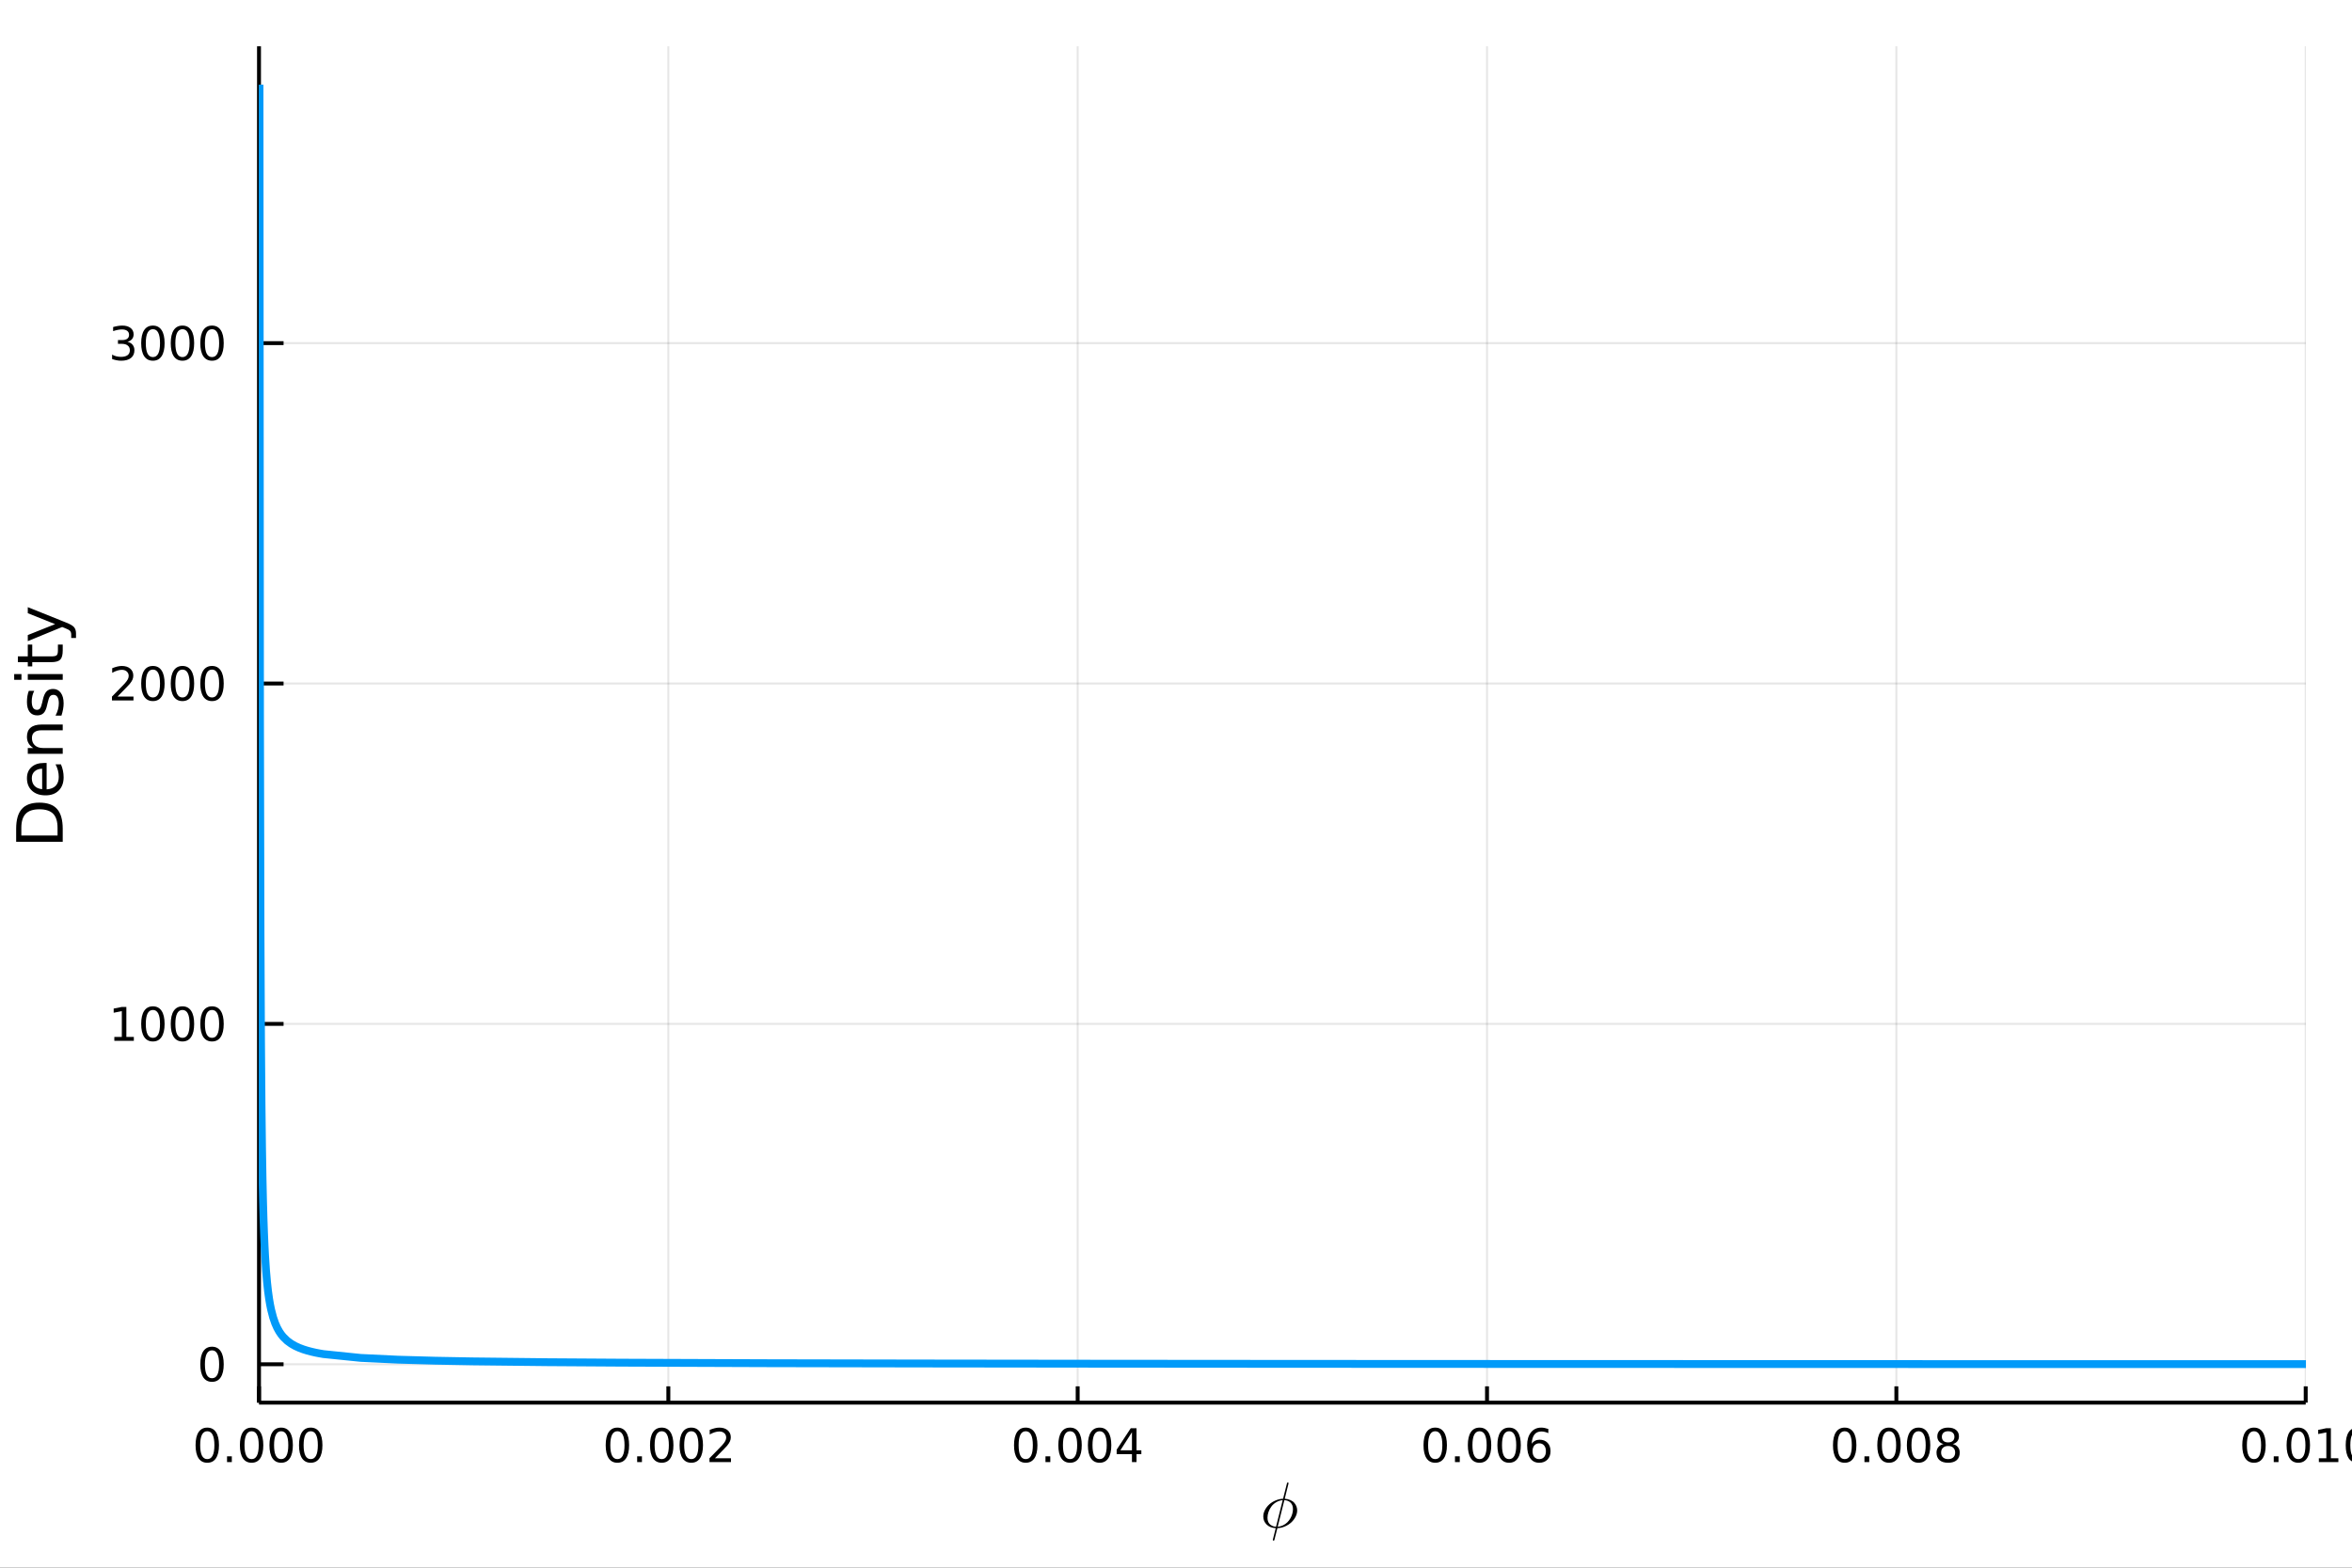 <?xml version="1.0" encoding="utf-8"?>
<svg xmlns="http://www.w3.org/2000/svg" xmlns:xlink="http://www.w3.org/1999/xlink" width="600" height="400" viewBox="0 0 2400 1600">
<rect x="0" y="0" width="2400" height="1600" fill="#333333" stroke="none"/>
<defs>
  <clipPath id="clip930">
    <rect x="0" y="0" width="2400" height="1600"/>
  </clipPath>
</defs>
<path clip-path="url(#clip930)" d="
M0 1600 L2400 1600 L2400 0 L0 0  Z
  " fill="#ffffff" fill-rule="evenodd" fill-opacity="1"/>
<defs>
  <clipPath id="clip931">
    <rect x="480" y="0" width="1681" height="1600"/>
  </clipPath>
</defs>
<defs>
  <clipPath id="clip932">
    <rect x="217" y="47" width="2136" height="1405"/>
  </clipPath>
</defs>
<path clip-path="url(#clip930)" d="
M264.287 1431.55 L2352.76 1431.55 L2352.76 47.244 L264.287 47.244  Z
  " fill="#ffffff" fill-rule="evenodd" fill-opacity="1"/>
<defs>
  <clipPath id="clip933">
    <rect x="264" y="47" width="2089" height="1385"/>
  </clipPath>
</defs>
<polyline clip-path="url(#clip933)" style="stroke:#000000; stroke-linecap:butt; stroke-linejoin:round; stroke-width:2; stroke-opacity:0.1; fill:none" points="
  264.287,1431.55 264.287,47.244 
  "/>
<polyline clip-path="url(#clip933)" style="stroke:#000000; stroke-linecap:butt; stroke-linejoin:round; stroke-width:2; stroke-opacity:0.1; fill:none" points="
  681.981,1431.55 681.981,47.244 
  "/>
<polyline clip-path="url(#clip933)" style="stroke:#000000; stroke-linecap:butt; stroke-linejoin:round; stroke-width:2; stroke-opacity:0.1; fill:none" points="
  1099.67,1431.55 1099.67,47.244 
  "/>
<polyline clip-path="url(#clip933)" style="stroke:#000000; stroke-linecap:butt; stroke-linejoin:round; stroke-width:2; stroke-opacity:0.1; fill:none" points="
  1517.37,1431.55 1517.37,47.244 
  "/>
<polyline clip-path="url(#clip933)" style="stroke:#000000; stroke-linecap:butt; stroke-linejoin:round; stroke-width:2; stroke-opacity:0.1; fill:none" points="
  1935.06,1431.55 1935.06,47.244 
  "/>
<polyline clip-path="url(#clip933)" style="stroke:#000000; stroke-linecap:butt; stroke-linejoin:round; stroke-width:2; stroke-opacity:0.1; fill:none" points="
  2352.76,1431.55 2352.76,47.244 
  "/>
<polyline clip-path="url(#clip930)" style="stroke:#000000; stroke-linecap:butt; stroke-linejoin:round; stroke-width:4; stroke-opacity:1; fill:none" points="
  264.287,1431.55 2352.76,1431.55 
  "/>
<polyline clip-path="url(#clip930)" style="stroke:#000000; stroke-linecap:butt; stroke-linejoin:round; stroke-width:4; stroke-opacity:1; fill:none" points="
  264.287,1431.55 264.287,1414.94 
  "/>
<polyline clip-path="url(#clip930)" style="stroke:#000000; stroke-linecap:butt; stroke-linejoin:round; stroke-width:4; stroke-opacity:1; fill:none" points="
  681.981,1431.55 681.981,1414.94 
  "/>
<polyline clip-path="url(#clip930)" style="stroke:#000000; stroke-linecap:butt; stroke-linejoin:round; stroke-width:4; stroke-opacity:1; fill:none" points="
  1099.67,1431.55 1099.67,1414.94 
  "/>
<polyline clip-path="url(#clip930)" style="stroke:#000000; stroke-linecap:butt; stroke-linejoin:round; stroke-width:4; stroke-opacity:1; fill:none" points="
  1517.37,1431.55 1517.37,1414.94 
  "/>
<polyline clip-path="url(#clip930)" style="stroke:#000000; stroke-linecap:butt; stroke-linejoin:round; stroke-width:4; stroke-opacity:1; fill:none" points="
  1935.06,1431.55 1935.06,1414.94 
  "/>
<polyline clip-path="url(#clip930)" style="stroke:#000000; stroke-linecap:butt; stroke-linejoin:round; stroke-width:4; stroke-opacity:1; fill:none" points="
  2352.76,1431.55 2352.76,1414.94 
  "/>
<path clip-path="url(#clip930)" d="M211.51 1460.74 Q207.899 1460.74 206.07 1464.31 Q204.264 1467.85 204.264 1474.98 Q204.264 1482.09 206.07 1485.65 Q207.899 1489.19 211.51 1489.19 Q215.144 1489.19 216.95 1485.65 Q218.778 1482.09 218.778 1474.98 Q218.778 1467.85 216.95 1464.31 Q215.144 1460.74 211.51 1460.74 M211.51 1457.04 Q217.32 1457.04 220.376 1461.65 Q223.454 1466.23 223.454 1474.98 Q223.454 1483.71 220.376 1488.31 Q217.32 1492.9 211.51 1492.9 Q205.7 1492.9 202.621 1488.31 Q199.565 1483.71 199.565 1474.98 Q199.565 1466.23 202.621 1461.65 Q205.7 1457.04 211.51 1457.04 Z" fill="#000000" fill-rule="evenodd" fill-opacity="1" /><path clip-path="url(#clip930)" d="M231.672 1486.35 L236.556 1486.35 L236.556 1492.23 L231.672 1492.23 L231.672 1486.35 Z" fill="#000000" fill-rule="evenodd" fill-opacity="1" /><path clip-path="url(#clip930)" d="M256.741 1460.74 Q253.13 1460.74 251.301 1464.31 Q249.496 1467.85 249.496 1474.98 Q249.496 1482.09 251.301 1485.65 Q253.13 1489.19 256.741 1489.19 Q260.375 1489.19 262.181 1485.65 Q264.01 1482.09 264.01 1474.98 Q264.01 1467.85 262.181 1464.31 Q260.375 1460.74 256.741 1460.74 M256.741 1457.04 Q262.551 1457.04 265.607 1461.65 Q268.685 1466.23 268.685 1474.98 Q268.685 1483.71 265.607 1488.31 Q262.551 1492.9 256.741 1492.9 Q250.931 1492.9 247.852 1488.31 Q244.797 1483.71 244.797 1474.98 Q244.797 1466.23 247.852 1461.65 Q250.931 1457.04 256.741 1457.04 Z" fill="#000000" fill-rule="evenodd" fill-opacity="1" /><path clip-path="url(#clip930)" d="M286.903 1460.74 Q283.292 1460.74 281.463 1464.31 Q279.658 1467.85 279.658 1474.98 Q279.658 1482.09 281.463 1485.65 Q283.292 1489.19 286.903 1489.19 Q290.537 1489.19 292.343 1485.65 Q294.171 1482.09 294.171 1474.98 Q294.171 1467.85 292.343 1464.31 Q290.537 1460.74 286.903 1460.74 M286.903 1457.04 Q292.713 1457.04 295.769 1461.65 Q298.847 1466.23 298.847 1474.98 Q298.847 1483.71 295.769 1488.31 Q292.713 1492.9 286.903 1492.9 Q281.093 1492.9 278.014 1488.31 Q274.959 1483.71 274.959 1474.98 Q274.959 1466.23 278.014 1461.65 Q281.093 1457.04 286.903 1457.04 Z" fill="#000000" fill-rule="evenodd" fill-opacity="1" /><path clip-path="url(#clip930)" d="M317.065 1460.74 Q313.454 1460.74 311.625 1464.31 Q309.819 1467.85 309.819 1474.98 Q309.819 1482.09 311.625 1485.65 Q313.454 1489.19 317.065 1489.19 Q320.699 1489.19 322.505 1485.65 Q324.333 1482.09 324.333 1474.98 Q324.333 1467.85 322.505 1464.31 Q320.699 1460.74 317.065 1460.74 M317.065 1457.04 Q322.875 1457.04 325.931 1461.65 Q329.009 1466.23 329.009 1474.98 Q329.009 1483.71 325.931 1488.31 Q322.875 1492.9 317.065 1492.9 Q311.255 1492.9 308.176 1488.31 Q305.12 1483.71 305.12 1474.98 Q305.12 1466.23 308.176 1461.65 Q311.255 1457.04 317.065 1457.04 Z" fill="#000000" fill-rule="evenodd" fill-opacity="1" /><path clip-path="url(#clip930)" d="M630.002 1460.74 Q626.391 1460.74 624.562 1464.31 Q622.757 1467.85 622.757 1474.98 Q622.757 1482.09 624.562 1485.65 Q626.391 1489.19 630.002 1489.19 Q633.636 1489.19 635.442 1485.65 Q637.271 1482.09 637.271 1474.98 Q637.271 1467.85 635.442 1464.31 Q633.636 1460.74 630.002 1460.74 M630.002 1457.04 Q635.812 1457.04 638.868 1461.65 Q641.947 1466.23 641.947 1474.98 Q641.947 1483.71 638.868 1488.31 Q635.812 1492.9 630.002 1492.9 Q624.192 1492.9 621.113 1488.31 Q618.058 1483.71 618.058 1474.98 Q618.058 1466.23 621.113 1461.65 Q624.192 1457.04 630.002 1457.04 Z" fill="#000000" fill-rule="evenodd" fill-opacity="1" /><path clip-path="url(#clip930)" d="M650.164 1486.35 L655.048 1486.35 L655.048 1492.23 L650.164 1492.23 L650.164 1486.35 Z" fill="#000000" fill-rule="evenodd" fill-opacity="1" /><path clip-path="url(#clip930)" d="M675.233 1460.74 Q671.622 1460.74 669.794 1464.31 Q667.988 1467.85 667.988 1474.98 Q667.988 1482.09 669.794 1485.65 Q671.622 1489.19 675.233 1489.19 Q678.868 1489.19 680.673 1485.65 Q682.502 1482.09 682.502 1474.98 Q682.502 1467.85 680.673 1464.31 Q678.868 1460.74 675.233 1460.74 M675.233 1457.04 Q681.044 1457.04 684.099 1461.65 Q687.178 1466.23 687.178 1474.98 Q687.178 1483.71 684.099 1488.31 Q681.044 1492.9 675.233 1492.9 Q669.423 1492.9 666.345 1488.31 Q663.289 1483.71 663.289 1474.98 Q663.289 1466.23 666.345 1461.65 Q669.423 1457.04 675.233 1457.04 Z" fill="#000000" fill-rule="evenodd" fill-opacity="1" /><path clip-path="url(#clip930)" d="M705.395 1460.74 Q701.784 1460.74 699.955 1464.31 Q698.15 1467.85 698.15 1474.98 Q698.15 1482.09 699.955 1485.65 Q701.784 1489.19 705.395 1489.19 Q709.03 1489.19 710.835 1485.65 Q712.664 1482.09 712.664 1474.98 Q712.664 1467.85 710.835 1464.31 Q709.03 1460.74 705.395 1460.74 M705.395 1457.04 Q711.205 1457.04 714.261 1461.65 Q717.34 1466.23 717.34 1474.98 Q717.34 1483.71 714.261 1488.31 Q711.205 1492.9 705.395 1492.9 Q699.585 1492.9 696.506 1488.31 Q693.451 1483.71 693.451 1474.98 Q693.451 1466.23 696.506 1461.65 Q699.585 1457.04 705.395 1457.04 Z" fill="#000000" fill-rule="evenodd" fill-opacity="1" /><path clip-path="url(#clip930)" d="M729.585 1488.29 L745.904 1488.29 L745.904 1492.23 L723.96 1492.23 L723.96 1488.29 Q726.622 1485.54 731.205 1480.91 Q735.812 1476.25 736.992 1474.91 Q739.238 1472.39 740.117 1470.65 Q741.02 1468.89 741.02 1467.2 Q741.02 1464.45 739.076 1462.71 Q737.154 1460.98 734.053 1460.98 Q731.853 1460.98 729.4 1461.74 Q726.969 1462.5 724.191 1464.05 L724.191 1459.33 Q727.016 1458.2 729.469 1457.62 Q731.923 1457.04 733.96 1457.04 Q739.33 1457.04 742.525 1459.73 Q745.719 1462.41 745.719 1466.9 Q745.719 1469.03 744.909 1470.95 Q744.122 1472.85 742.015 1475.44 Q741.437 1476.11 738.335 1479.33 Q735.233 1482.53 729.585 1488.29 Z" fill="#000000" fill-rule="evenodd" fill-opacity="1" /><path clip-path="url(#clip930)" d="M1046.65 1460.74 Q1043.04 1460.74 1041.21 1464.31 Q1039.41 1467.85 1039.41 1474.98 Q1039.41 1482.09 1041.21 1485.65 Q1043.04 1489.19 1046.65 1489.19 Q1050.29 1489.19 1052.09 1485.65 Q1053.92 1482.09 1053.92 1474.98 Q1053.92 1467.85 1052.09 1464.31 Q1050.29 1460.74 1046.65 1460.74 M1046.65 1457.04 Q1052.46 1457.04 1055.52 1461.65 Q1058.6 1466.23 1058.6 1474.98 Q1058.6 1483.71 1055.52 1488.31 Q1052.46 1492.9 1046.65 1492.9 Q1040.84 1492.9 1037.77 1488.31 Q1034.71 1483.71 1034.71 1474.98 Q1034.71 1466.23 1037.77 1461.65 Q1040.84 1457.04 1046.65 1457.04 Z" fill="#000000" fill-rule="evenodd" fill-opacity="1" /><path clip-path="url(#clip930)" d="M1066.82 1486.35 L1071.7 1486.35 L1071.7 1492.23 L1066.82 1492.23 L1066.82 1486.35 Z" fill="#000000" fill-rule="evenodd" fill-opacity="1" /><path clip-path="url(#clip930)" d="M1091.89 1460.74 Q1088.27 1460.74 1086.45 1464.31 Q1084.64 1467.85 1084.64 1474.98 Q1084.64 1482.09 1086.45 1485.65 Q1088.27 1489.19 1091.89 1489.19 Q1095.52 1489.19 1097.33 1485.65 Q1099.15 1482.09 1099.15 1474.98 Q1099.15 1467.85 1097.33 1464.31 Q1095.52 1460.74 1091.89 1460.74 M1091.89 1457.04 Q1097.7 1457.04 1100.75 1461.65 Q1103.83 1466.23 1103.83 1474.98 Q1103.83 1483.71 1100.75 1488.31 Q1097.7 1492.9 1091.89 1492.9 Q1086.08 1492.9 1083 1488.31 Q1079.94 1483.71 1079.94 1474.98 Q1079.94 1466.23 1083 1461.65 Q1086.08 1457.04 1091.89 1457.04 Z" fill="#000000" fill-rule="evenodd" fill-opacity="1" /><path clip-path="url(#clip930)" d="M1122.05 1460.74 Q1118.44 1460.74 1116.61 1464.31 Q1114.8 1467.85 1114.8 1474.98 Q1114.8 1482.09 1116.61 1485.65 Q1118.44 1489.19 1122.05 1489.19 Q1125.68 1489.19 1127.49 1485.65 Q1129.32 1482.09 1129.32 1474.98 Q1129.32 1467.85 1127.49 1464.31 Q1125.68 1460.74 1122.05 1460.74 M1122.05 1457.04 Q1127.86 1457.04 1130.91 1461.65 Q1133.99 1466.23 1133.99 1474.98 Q1133.99 1483.71 1130.91 1488.31 Q1127.86 1492.9 1122.05 1492.9 Q1116.24 1492.9 1113.16 1488.31 Q1110.1 1483.71 1110.1 1474.98 Q1110.1 1466.23 1113.16 1461.65 Q1116.24 1457.04 1122.05 1457.04 Z" fill="#000000" fill-rule="evenodd" fill-opacity="1" /><path clip-path="url(#clip930)" d="M1155.06 1461.74 L1143.25 1480.19 L1155.06 1480.19 L1155.06 1461.74 M1153.83 1457.67 L1159.71 1457.67 L1159.71 1480.19 L1164.64 1480.19 L1164.64 1484.08 L1159.71 1484.08 L1159.71 1492.23 L1155.06 1492.23 L1155.06 1484.08 L1139.45 1484.08 L1139.45 1479.56 L1153.83 1457.67 Z" fill="#000000" fill-rule="evenodd" fill-opacity="1" /><path clip-path="url(#clip930)" d="M1464.51 1460.74 Q1460.9 1460.74 1459.07 1464.31 Q1457.26 1467.85 1457.26 1474.98 Q1457.26 1482.09 1459.07 1485.65 Q1460.9 1489.19 1464.51 1489.19 Q1468.14 1489.19 1469.95 1485.65 Q1471.78 1482.09 1471.78 1474.98 Q1471.78 1467.85 1469.95 1464.31 Q1468.14 1460.74 1464.51 1460.74 M1464.51 1457.04 Q1470.32 1457.04 1473.38 1461.65 Q1476.45 1466.23 1476.45 1474.98 Q1476.45 1483.71 1473.38 1488.31 Q1470.32 1492.9 1464.51 1492.9 Q1458.7 1492.9 1455.62 1488.31 Q1452.57 1483.71 1452.57 1474.98 Q1452.57 1466.23 1455.62 1461.65 Q1458.7 1457.04 1464.51 1457.04 Z" fill="#000000" fill-rule="evenodd" fill-opacity="1" /><path clip-path="url(#clip930)" d="M1484.67 1486.35 L1489.56 1486.35 L1489.56 1492.23 L1484.67 1492.23 L1484.67 1486.35 Z" fill="#000000" fill-rule="evenodd" fill-opacity="1" /><path clip-path="url(#clip930)" d="M1509.74 1460.74 Q1506.13 1460.74 1504.3 1464.31 Q1502.5 1467.85 1502.5 1474.98 Q1502.5 1482.09 1504.3 1485.65 Q1506.13 1489.19 1509.74 1489.19 Q1513.38 1489.19 1515.18 1485.65 Q1517.01 1482.09 1517.01 1474.98 Q1517.01 1467.85 1515.18 1464.31 Q1513.38 1460.74 1509.74 1460.74 M1509.74 1457.04 Q1515.55 1457.04 1518.61 1461.65 Q1521.69 1466.23 1521.69 1474.98 Q1521.69 1483.71 1518.61 1488.31 Q1515.55 1492.9 1509.74 1492.9 Q1503.93 1492.9 1500.85 1488.31 Q1497.8 1483.71 1497.8 1474.98 Q1497.8 1466.23 1500.85 1461.65 Q1503.93 1457.04 1509.74 1457.04 Z" fill="#000000" fill-rule="evenodd" fill-opacity="1" /><path clip-path="url(#clip930)" d="M1539.9 1460.74 Q1536.29 1460.74 1534.46 1464.31 Q1532.66 1467.85 1532.66 1474.98 Q1532.66 1482.09 1534.46 1485.65 Q1536.29 1489.19 1539.9 1489.19 Q1543.54 1489.19 1545.34 1485.65 Q1547.17 1482.09 1547.17 1474.98 Q1547.17 1467.85 1545.34 1464.31 Q1543.54 1460.74 1539.9 1460.74 M1539.9 1457.04 Q1545.71 1457.04 1548.77 1461.65 Q1551.85 1466.23 1551.85 1474.98 Q1551.85 1483.71 1548.77 1488.31 Q1545.71 1492.9 1539.9 1492.9 Q1534.09 1492.9 1531.01 1488.31 Q1527.96 1483.71 1527.96 1474.98 Q1527.96 1466.23 1531.01 1461.65 Q1534.09 1457.04 1539.9 1457.04 Z" fill="#000000" fill-rule="evenodd" fill-opacity="1" /><path clip-path="url(#clip930)" d="M1570.64 1473.08 Q1567.5 1473.08 1565.64 1475.24 Q1563.81 1477.39 1563.81 1481.14 Q1563.81 1484.86 1565.64 1487.04 Q1567.5 1489.19 1570.64 1489.19 Q1573.79 1489.19 1575.62 1487.04 Q1577.47 1484.86 1577.47 1481.14 Q1577.47 1477.39 1575.62 1475.24 Q1573.79 1473.08 1570.64 1473.08 M1579.93 1458.43 L1579.93 1462.69 Q1578.17 1461.86 1576.36 1461.42 Q1574.58 1460.98 1572.82 1460.98 Q1568.19 1460.98 1565.74 1464.1 Q1563.31 1467.23 1562.96 1473.55 Q1564.32 1471.53 1566.38 1470.47 Q1568.44 1469.38 1570.92 1469.38 Q1576.13 1469.38 1579.14 1472.55 Q1582.17 1475.7 1582.17 1481.14 Q1582.17 1486.46 1579.02 1489.68 Q1575.88 1492.9 1570.64 1492.9 Q1564.65 1492.9 1561.48 1488.31 Q1558.31 1483.71 1558.31 1474.98 Q1558.31 1466.79 1562.19 1461.93 Q1566.08 1457.04 1572.63 1457.04 Q1574.39 1457.04 1576.18 1457.39 Q1577.98 1457.74 1579.93 1458.43 Z" fill="#000000" fill-rule="evenodd" fill-opacity="1" /><path clip-path="url(#clip930)" d="M1882.33 1460.74 Q1878.72 1460.74 1876.89 1464.31 Q1875.09 1467.85 1875.09 1474.98 Q1875.09 1482.09 1876.89 1485.65 Q1878.72 1489.19 1882.33 1489.19 Q1885.97 1489.19 1887.77 1485.65 Q1889.6 1482.09 1889.6 1474.98 Q1889.6 1467.85 1887.77 1464.31 Q1885.97 1460.74 1882.33 1460.74 M1882.33 1457.04 Q1888.14 1457.04 1891.2 1461.65 Q1894.28 1466.23 1894.28 1474.98 Q1894.28 1483.71 1891.2 1488.31 Q1888.14 1492.9 1882.33 1492.9 Q1876.52 1492.9 1873.44 1488.31 Q1870.39 1483.71 1870.39 1474.98 Q1870.39 1466.23 1873.44 1461.65 Q1876.52 1457.04 1882.33 1457.04 Z" fill="#000000" fill-rule="evenodd" fill-opacity="1" /><path clip-path="url(#clip930)" d="M1902.49 1486.35 L1907.38 1486.35 L1907.38 1492.23 L1902.49 1492.23 L1902.49 1486.35 Z" fill="#000000" fill-rule="evenodd" fill-opacity="1" /><path clip-path="url(#clip930)" d="M1927.56 1460.74 Q1923.95 1460.74 1922.12 1464.31 Q1920.32 1467.85 1920.32 1474.98 Q1920.32 1482.09 1922.12 1485.65 Q1923.95 1489.19 1927.56 1489.19 Q1931.2 1489.19 1933 1485.65 Q1934.83 1482.09 1934.83 1474.98 Q1934.83 1467.85 1933 1464.31 Q1931.2 1460.74 1927.56 1460.74 M1927.56 1457.04 Q1933.37 1457.04 1936.43 1461.65 Q1939.51 1466.23 1939.51 1474.98 Q1939.51 1483.71 1936.43 1488.31 Q1933.37 1492.9 1927.56 1492.9 Q1921.75 1492.9 1918.67 1488.31 Q1915.62 1483.71 1915.62 1474.98 Q1915.62 1466.23 1918.67 1461.65 Q1921.75 1457.04 1927.56 1457.04 Z" fill="#000000" fill-rule="evenodd" fill-opacity="1" /><path clip-path="url(#clip930)" d="M1957.72 1460.74 Q1954.11 1460.74 1952.28 1464.31 Q1950.48 1467.85 1950.48 1474.98 Q1950.48 1482.09 1952.28 1485.65 Q1954.11 1489.19 1957.72 1489.19 Q1961.36 1489.19 1963.16 1485.65 Q1964.99 1482.09 1964.99 1474.98 Q1964.99 1467.85 1963.16 1464.31 Q1961.36 1460.74 1957.72 1460.74 M1957.72 1457.04 Q1963.53 1457.04 1966.59 1461.65 Q1969.67 1466.23 1969.67 1474.98 Q1969.67 1483.71 1966.59 1488.31 Q1963.53 1492.9 1957.72 1492.9 Q1951.91 1492.9 1948.84 1488.31 Q1945.78 1483.71 1945.78 1474.98 Q1945.78 1466.23 1948.84 1461.65 Q1951.91 1457.04 1957.72 1457.04 Z" fill="#000000" fill-rule="evenodd" fill-opacity="1" /><path clip-path="url(#clip930)" d="M1987.89 1475.81 Q1984.55 1475.81 1982.63 1477.6 Q1980.73 1479.38 1980.73 1482.5 Q1980.73 1485.63 1982.63 1487.41 Q1984.55 1489.19 1987.89 1489.19 Q1991.22 1489.19 1993.14 1487.41 Q1995.06 1485.61 1995.06 1482.5 Q1995.06 1479.38 1993.14 1477.6 Q1991.24 1475.81 1987.89 1475.81 M1983.21 1473.82 Q1980.2 1473.08 1978.51 1471.02 Q1976.84 1468.96 1976.84 1466 Q1976.84 1461.86 1979.78 1459.45 Q1982.75 1457.04 1987.89 1457.04 Q1993.05 1457.04 1995.99 1459.45 Q1998.93 1461.86 1998.93 1466 Q1998.93 1468.96 1997.24 1471.02 Q1995.57 1473.08 1992.59 1473.82 Q1995.96 1474.61 1997.84 1476.9 Q1999.74 1479.19 1999.74 1482.5 Q1999.74 1487.53 1996.66 1490.21 Q1993.6 1492.9 1987.89 1492.9 Q1982.17 1492.9 1979.09 1490.21 Q1976.03 1487.53 1976.03 1482.5 Q1976.03 1479.19 1977.93 1476.9 Q1979.83 1474.61 1983.21 1473.82 M1981.5 1466.44 Q1981.5 1469.12 1983.16 1470.63 Q1984.85 1472.13 1987.89 1472.13 Q1990.9 1472.13 1992.59 1470.63 Q1994.3 1469.12 1994.3 1466.44 Q1994.3 1463.75 1992.59 1462.25 Q1990.9 1460.74 1987.89 1460.74 Q1984.85 1460.74 1983.16 1462.25 Q1981.5 1463.75 1981.5 1466.44 Z" fill="#000000" fill-rule="evenodd" fill-opacity="1" /><path clip-path="url(#clip930)" d="M2299.98 1460.74 Q2296.37 1460.74 2294.54 1464.31 Q2292.73 1467.85 2292.73 1474.98 Q2292.73 1482.09 2294.54 1485.65 Q2296.37 1489.19 2299.98 1489.19 Q2303.61 1489.19 2305.42 1485.65 Q2307.25 1482.09 2307.25 1474.98 Q2307.25 1467.85 2305.42 1464.31 Q2303.61 1460.74 2299.98 1460.74 M2299.98 1457.04 Q2305.79 1457.04 2308.84 1461.65 Q2311.92 1466.23 2311.92 1474.98 Q2311.92 1483.71 2308.84 1488.31 Q2305.79 1492.9 2299.98 1492.9 Q2294.17 1492.9 2291.09 1488.31 Q2288.03 1483.71 2288.03 1474.98 Q2288.03 1466.23 2291.09 1461.65 Q2294.17 1457.04 2299.98 1457.04 Z" fill="#000000" fill-rule="evenodd" fill-opacity="1" /><path clip-path="url(#clip930)" d="M2320.14 1486.35 L2325.02 1486.35 L2325.02 1492.23 L2320.14 1492.23 L2320.14 1486.35 Z" fill="#000000" fill-rule="evenodd" fill-opacity="1" /><path clip-path="url(#clip930)" d="M2345.21 1460.74 Q2341.6 1460.74 2339.77 1464.31 Q2337.96 1467.85 2337.96 1474.98 Q2337.96 1482.09 2339.77 1485.65 Q2341.6 1489.19 2345.21 1489.19 Q2348.84 1489.19 2350.65 1485.65 Q2352.48 1482.09 2352.48 1474.98 Q2352.48 1467.85 2350.65 1464.31 Q2348.84 1460.74 2345.21 1460.74 M2345.21 1457.04 Q2351.02 1457.04 2354.08 1461.65 Q2357.15 1466.23 2357.15 1474.98 Q2357.15 1483.71 2354.08 1488.31 Q2351.02 1492.9 2345.21 1492.9 Q2339.4 1492.9 2336.32 1488.31 Q2333.27 1483.71 2333.27 1474.98 Q2333.27 1466.23 2336.32 1461.65 Q2339.4 1457.04 2345.21 1457.04 Z" fill="#000000" fill-rule="evenodd" fill-opacity="1" /><path clip-path="url(#clip930)" d="M2366.18 1488.29 L2373.82 1488.29 L2373.82 1461.93 L2365.51 1463.59 L2365.51 1459.33 L2373.77 1457.67 L2378.45 1457.67 L2378.45 1488.29 L2386.09 1488.29 L2386.09 1492.23 L2366.18 1492.23 L2366.18 1488.29 Z" fill="#000000" fill-rule="evenodd" fill-opacity="1" /><path clip-path="url(#clip930)" d="M2405.53 1460.74 Q2401.92 1460.74 2400.09 1464.31 Q2398.29 1467.85 2398.29 1474.98 Q2398.29 1482.09 2400.09 1485.65 Q2401.92 1489.19 2405.53 1489.19 Q2409.17 1489.19 2410.97 1485.65 Q2412.8 1482.09 2412.8 1474.98 Q2412.8 1467.85 2410.97 1464.31 Q2409.17 1460.74 2405.53 1460.74 M2405.53 1457.04 Q2411.34 1457.04 2414.4 1461.65 Q2417.48 1466.23 2417.48 1474.98 Q2417.48 1483.71 2414.4 1488.31 Q2411.34 1492.9 2405.53 1492.9 Q2399.72 1492.9 2396.64 1488.31 Q2393.59 1483.71 2393.59 1474.98 Q2393.59 1466.23 2396.64 1461.65 Q2399.72 1457.04 2405.53 1457.04 Z" fill="#000000" fill-rule="evenodd" fill-opacity="1" /><path clip-path="url(#clip930)" d="M1323.65 1541.56 Q1323.65 1544.81 1321.98 1548.06 Q1320.3 1551.31 1317.57 1553.83 Q1314.83 1556.31 1311.09 1557.92 Q1307.36 1559.53 1303.46 1559.66 L1300.95 1569.48 Q1300.46 1571.86 1300.21 1572.12 Q1299.95 1572.38 1299.56 1572.38 Q1298.76 1572.38 1298.76 1571.64 Q1298.76 1571.41 1300.21 1565.84 L1301.75 1559.66 Q1295.89 1559.33 1292.48 1555.95 Q1289.06 1552.57 1289.06 1547.71 Q1289.06 1544.42 1290.74 1541.17 Q1292.45 1537.88 1295.18 1535.4 Q1297.95 1532.92 1301.69 1531.35 Q1305.42 1529.77 1309.26 1529.64 L1313.09 1514.41 Q1313.28 1513.54 1313.44 1513.31 Q1313.6 1513.09 1314.09 1513.09 Q1314.44 1513.09 1314.63 1513.25 Q1314.83 1513.41 1314.83 1513.57 L1314.86 1513.73 L1314.67 1514.66 L1310.96 1529.64 Q1314.25 1529.86 1316.79 1531.02 Q1319.34 1532.18 1320.79 1533.92 Q1322.24 1535.63 1322.94 1537.56 Q1323.65 1539.49 1323.65 1541.56 M1308.87 1531.09 Q1305.33 1531.41 1302.33 1533.15 Q1299.34 1534.89 1297.4 1537.47 Q1295.47 1540.01 1294.41 1543.07 Q1293.35 1546.1 1293.35 1549.09 Q1293.35 1551.44 1294.12 1553.25 Q1294.92 1555.05 1296.25 1556.08 Q1297.57 1557.08 1299.02 1557.63 Q1300.5 1558.14 1302.07 1558.21 L1308.87 1531.09 M1319.34 1540.17 Q1319.34 1535.98 1316.92 1533.63 Q1314.51 1531.28 1310.58 1531.09 L1303.78 1558.21 Q1306.65 1557.98 1309.16 1556.79 Q1311.7 1555.57 1313.54 1553.76 Q1315.38 1551.93 1316.7 1549.67 Q1318.02 1547.38 1318.66 1544.97 Q1319.34 1542.52 1319.34 1540.17 Z" fill="#000000" fill-rule="evenodd" fill-opacity="1" /><polyline clip-path="url(#clip933)" style="stroke:#000000; stroke-linecap:butt; stroke-linejoin:round; stroke-width:2; stroke-opacity:0.1; fill:none" points="
  264.287,1392.38 2352.76,1392.38 
  "/>
<polyline clip-path="url(#clip933)" style="stroke:#000000; stroke-linecap:butt; stroke-linejoin:round; stroke-width:2; stroke-opacity:0.1; fill:none" points="
  264.287,1044.99 2352.76,1044.99 
  "/>
<polyline clip-path="url(#clip933)" style="stroke:#000000; stroke-linecap:butt; stroke-linejoin:round; stroke-width:2; stroke-opacity:0.1; fill:none" points="
  264.287,697.594 2352.76,697.594 
  "/>
<polyline clip-path="url(#clip933)" style="stroke:#000000; stroke-linecap:butt; stroke-linejoin:round; stroke-width:2; stroke-opacity:0.1; fill:none" points="
  264.287,350.201 2352.76,350.201 
  "/>
<polyline clip-path="url(#clip930)" style="stroke:#000000; stroke-linecap:butt; stroke-linejoin:round; stroke-width:4; stroke-opacity:1; fill:none" points="
  264.287,1431.55 264.287,47.244 
  "/>
<polyline clip-path="url(#clip930)" style="stroke:#000000; stroke-linecap:butt; stroke-linejoin:round; stroke-width:4; stroke-opacity:1; fill:none" points="
  264.287,1392.38 289.349,1392.38 
  "/>
<polyline clip-path="url(#clip930)" style="stroke:#000000; stroke-linecap:butt; stroke-linejoin:round; stroke-width:4; stroke-opacity:1; fill:none" points="
  264.287,1044.99 289.349,1044.99 
  "/>
<polyline clip-path="url(#clip930)" style="stroke:#000000; stroke-linecap:butt; stroke-linejoin:round; stroke-width:4; stroke-opacity:1; fill:none" points="
  264.287,697.594 289.349,697.594 
  "/>
<polyline clip-path="url(#clip930)" style="stroke:#000000; stroke-linecap:butt; stroke-linejoin:round; stroke-width:4; stroke-opacity:1; fill:none" points="
  264.287,350.201 289.349,350.201 
  "/>
<path clip-path="url(#clip930)" d="M216.343 1378.18 Q212.732 1378.18 210.903 1381.74 Q209.098 1385.28 209.098 1392.41 Q209.098 1399.52 210.903 1403.09 Q212.732 1406.63 216.343 1406.63 Q219.977 1406.63 221.783 1403.09 Q223.611 1399.52 223.611 1392.41 Q223.611 1385.28 221.783 1381.74 Q219.977 1378.18 216.343 1378.18 M216.343 1374.47 Q222.153 1374.47 225.209 1379.08 Q228.287 1383.66 228.287 1392.41 Q228.287 1401.14 225.209 1405.75 Q222.153 1410.33 216.343 1410.33 Q210.533 1410.33 207.454 1405.75 Q204.399 1401.14 204.399 1392.41 Q204.399 1383.66 207.454 1379.08 Q210.533 1374.47 216.343 1374.47 Z" fill="#000000" fill-rule="evenodd" fill-opacity="1" /><path clip-path="url(#clip930)" d="M116.668 1058.33 L124.306 1058.33 L124.306 1031.97 L115.996 1033.63 L115.996 1029.37 L124.26 1027.71 L128.936 1027.71 L128.936 1058.33 L136.575 1058.33 L136.575 1062.27 L116.668 1062.27 L116.668 1058.33 Z" fill="#000000" fill-rule="evenodd" fill-opacity="1" /><path clip-path="url(#clip930)" d="M156.019 1030.79 Q152.408 1030.79 150.579 1034.35 Q148.774 1037.89 148.774 1045.02 Q148.774 1052.13 150.579 1055.69 Q152.408 1059.23 156.019 1059.23 Q159.653 1059.23 161.459 1055.69 Q163.288 1052.13 163.288 1045.02 Q163.288 1037.89 161.459 1034.35 Q159.653 1030.79 156.019 1030.79 M156.019 1027.08 Q161.829 1027.08 164.885 1031.69 Q167.964 1036.27 167.964 1045.02 Q167.964 1053.75 164.885 1058.35 Q161.829 1062.94 156.019 1062.94 Q150.209 1062.94 147.13 1058.35 Q144.075 1053.75 144.075 1045.02 Q144.075 1036.27 147.13 1031.69 Q150.209 1027.08 156.019 1027.08 Z" fill="#000000" fill-rule="evenodd" fill-opacity="1" /><path clip-path="url(#clip930)" d="M186.181 1030.79 Q182.57 1030.79 180.741 1034.35 Q178.936 1037.89 178.936 1045.02 Q178.936 1052.13 180.741 1055.69 Q182.57 1059.23 186.181 1059.23 Q189.815 1059.23 191.621 1055.69 Q193.45 1052.13 193.45 1045.02 Q193.45 1037.89 191.621 1034.35 Q189.815 1030.79 186.181 1030.79 M186.181 1027.08 Q191.991 1027.08 195.047 1031.69 Q198.125 1036.27 198.125 1045.02 Q198.125 1053.75 195.047 1058.35 Q191.991 1062.94 186.181 1062.94 Q180.371 1062.94 177.292 1058.35 Q174.237 1053.75 174.237 1045.02 Q174.237 1036.27 177.292 1031.69 Q180.371 1027.08 186.181 1027.08 Z" fill="#000000" fill-rule="evenodd" fill-opacity="1" /><path clip-path="url(#clip930)" d="M216.343 1030.79 Q212.732 1030.79 210.903 1034.35 Q209.098 1037.89 209.098 1045.02 Q209.098 1052.13 210.903 1055.69 Q212.732 1059.23 216.343 1059.23 Q219.977 1059.23 221.783 1055.69 Q223.611 1052.13 223.611 1045.02 Q223.611 1037.89 221.783 1034.35 Q219.977 1030.79 216.343 1030.79 M216.343 1027.08 Q222.153 1027.08 225.209 1031.69 Q228.287 1036.27 228.287 1045.02 Q228.287 1053.75 225.209 1058.35 Q222.153 1062.94 216.343 1062.94 Q210.533 1062.94 207.454 1058.35 Q204.399 1053.75 204.399 1045.02 Q204.399 1036.27 207.454 1031.69 Q210.533 1027.08 216.343 1027.08 Z" fill="#000000" fill-rule="evenodd" fill-opacity="1" /><path clip-path="url(#clip930)" d="M119.885 710.939 L136.204 710.939 L136.204 714.874 L114.26 714.874 L114.26 710.939 Q116.922 708.184 121.505 703.554 Q126.112 698.902 127.292 697.559 Q129.538 695.036 130.417 693.3 Q131.32 691.54 131.32 689.851 Q131.32 687.096 129.376 685.36 Q127.455 683.624 124.353 683.624 Q122.154 683.624 119.7 684.388 Q117.269 685.152 114.492 686.703 L114.492 681.98 Q117.316 680.846 119.769 680.267 Q122.223 679.689 124.26 679.689 Q129.63 679.689 132.825 682.374 Q136.019 685.059 136.019 689.55 Q136.019 691.679 135.209 693.601 Q134.422 695.499 132.316 698.091 Q131.737 698.763 128.635 701.98 Q125.533 705.175 119.885 710.939 Z" fill="#000000" fill-rule="evenodd" fill-opacity="1" /><path clip-path="url(#clip930)" d="M156.019 683.392 Q152.408 683.392 150.579 686.957 Q148.774 690.499 148.774 697.628 Q148.774 704.735 150.579 708.3 Q152.408 711.841 156.019 711.841 Q159.653 711.841 161.459 708.3 Q163.288 704.735 163.288 697.628 Q163.288 690.499 161.459 686.957 Q159.653 683.392 156.019 683.392 M156.019 679.689 Q161.829 679.689 164.885 684.295 Q167.964 688.878 167.964 697.628 Q167.964 706.355 164.885 710.962 Q161.829 715.545 156.019 715.545 Q150.209 715.545 147.13 710.962 Q144.075 706.355 144.075 697.628 Q144.075 688.878 147.13 684.295 Q150.209 679.689 156.019 679.689 Z" fill="#000000" fill-rule="evenodd" fill-opacity="1" /><path clip-path="url(#clip930)" d="M186.181 683.392 Q182.57 683.392 180.741 686.957 Q178.936 690.499 178.936 697.628 Q178.936 704.735 180.741 708.3 Q182.57 711.841 186.181 711.841 Q189.815 711.841 191.621 708.3 Q193.45 704.735 193.45 697.628 Q193.45 690.499 191.621 686.957 Q189.815 683.392 186.181 683.392 M186.181 679.689 Q191.991 679.689 195.047 684.295 Q198.125 688.878 198.125 697.628 Q198.125 706.355 195.047 710.962 Q191.991 715.545 186.181 715.545 Q180.371 715.545 177.292 710.962 Q174.237 706.355 174.237 697.628 Q174.237 688.878 177.292 684.295 Q180.371 679.689 186.181 679.689 Z" fill="#000000" fill-rule="evenodd" fill-opacity="1" /><path clip-path="url(#clip930)" d="M216.343 683.392 Q212.732 683.392 210.903 686.957 Q209.098 690.499 209.098 697.628 Q209.098 704.735 210.903 708.3 Q212.732 711.841 216.343 711.841 Q219.977 711.841 221.783 708.3 Q223.611 704.735 223.611 697.628 Q223.611 690.499 221.783 686.957 Q219.977 683.392 216.343 683.392 M216.343 679.689 Q222.153 679.689 225.209 684.295 Q228.287 688.878 228.287 697.628 Q228.287 706.355 225.209 710.962 Q222.153 715.545 216.343 715.545 Q210.533 715.545 207.454 710.962 Q204.399 706.355 204.399 697.628 Q204.399 688.878 207.454 684.295 Q210.533 679.689 216.343 679.689 Z" fill="#000000" fill-rule="evenodd" fill-opacity="1" /><path clip-path="url(#clip930)" d="M130.024 348.846 Q133.38 349.564 135.255 351.833 Q137.154 354.101 137.154 357.434 Q137.154 362.55 133.635 365.351 Q130.117 368.152 123.635 368.152 Q121.459 368.152 119.144 367.712 Q116.853 367.295 114.399 366.439 L114.399 361.925 Q116.343 363.059 118.658 363.638 Q120.973 364.217 123.496 364.217 Q127.894 364.217 130.186 362.481 Q132.501 360.745 132.501 357.434 Q132.501 354.379 130.348 352.666 Q128.218 350.93 124.399 350.93 L120.371 350.93 L120.371 347.087 L124.584 347.087 Q128.033 347.087 129.862 345.721 Q131.691 344.333 131.691 341.74 Q131.691 339.078 129.792 337.666 Q127.917 336.231 124.399 336.231 Q122.478 336.231 120.279 336.647 Q118.08 337.064 115.441 337.944 L115.441 333.777 Q118.103 333.036 120.418 332.666 Q122.755 332.296 124.816 332.296 Q130.14 332.296 133.242 334.726 Q136.343 337.134 136.343 341.254 Q136.343 344.124 134.7 346.115 Q133.056 348.083 130.024 348.846 Z" fill="#000000" fill-rule="evenodd" fill-opacity="1" /><path clip-path="url(#clip930)" d="M156.019 335.999 Q152.408 335.999 150.579 339.564 Q148.774 343.106 148.774 350.235 Q148.774 357.342 150.579 360.907 Q152.408 364.448 156.019 364.448 Q159.653 364.448 161.459 360.907 Q163.288 357.342 163.288 350.235 Q163.288 343.106 161.459 339.564 Q159.653 335.999 156.019 335.999 M156.019 332.296 Q161.829 332.296 164.885 336.902 Q167.964 341.485 167.964 350.235 Q167.964 358.962 164.885 363.569 Q161.829 368.152 156.019 368.152 Q150.209 368.152 147.13 363.569 Q144.075 358.962 144.075 350.235 Q144.075 341.485 147.13 336.902 Q150.209 332.296 156.019 332.296 Z" fill="#000000" fill-rule="evenodd" fill-opacity="1" /><path clip-path="url(#clip930)" d="M186.181 335.999 Q182.57 335.999 180.741 339.564 Q178.936 343.106 178.936 350.235 Q178.936 357.342 180.741 360.907 Q182.57 364.448 186.181 364.448 Q189.815 364.448 191.621 360.907 Q193.45 357.342 193.45 350.235 Q193.45 343.106 191.621 339.564 Q189.815 335.999 186.181 335.999 M186.181 332.296 Q191.991 332.296 195.047 336.902 Q198.125 341.485 198.125 350.235 Q198.125 358.962 195.047 363.569 Q191.991 368.152 186.181 368.152 Q180.371 368.152 177.292 363.569 Q174.237 358.962 174.237 350.235 Q174.237 341.485 177.292 336.902 Q180.371 332.296 186.181 332.296 Z" fill="#000000" fill-rule="evenodd" fill-opacity="1" /><path clip-path="url(#clip930)" d="M216.343 335.999 Q212.732 335.999 210.903 339.564 Q209.098 343.106 209.098 350.235 Q209.098 357.342 210.903 360.907 Q212.732 364.448 216.343 364.448 Q219.977 364.448 221.783 360.907 Q223.611 357.342 223.611 350.235 Q223.611 343.106 221.783 339.564 Q219.977 335.999 216.343 335.999 M216.343 332.296 Q222.153 332.296 225.209 336.902 Q228.287 341.485 228.287 350.235 Q228.287 358.962 225.209 363.569 Q222.153 368.152 216.343 368.152 Q210.533 368.152 207.454 363.569 Q204.399 358.962 204.399 350.235 Q204.399 341.485 207.454 336.902 Q210.533 332.296 216.343 332.296 Z" fill="#000000" fill-rule="evenodd" fill-opacity="1" /><path clip-path="url(#clip930)" d="M21.768 852.709 L58.721 852.709 L58.721 844.942 Q58.721 835.107 54.265 830.556 Q49.809 825.973 40.196 825.973 Q30.648 825.973 26.224 830.556 Q21.768 835.107 21.768 844.942 L21.768 852.709 M16.484 859.138 L16.484 845.929 Q16.484 832.116 22.245 825.654 Q27.974 819.193 40.196 819.193 Q52.482 819.193 58.243 825.686 Q64.004 832.179 64.004 845.929 L64.004 859.138 L16.484 859.138 Z" fill="#000000" fill-rule="evenodd" fill-opacity="1" /><path clip-path="url(#clip930)" d="M44.716 778.707 L47.581 778.707 L47.581 805.634 Q53.628 805.252 56.811 802.006 Q59.962 798.727 59.962 792.903 Q59.962 789.529 59.134 786.378 Q58.307 783.195 56.652 780.076 L62.19 780.076 Q63.527 783.227 64.227 786.537 Q64.927 789.847 64.927 793.253 Q64.927 801.783 59.962 806.78 Q54.997 811.745 46.53 811.745 Q37.777 811.745 32.653 807.035 Q27.497 802.292 27.497 794.271 Q27.497 787.078 32.144 782.909 Q36.759 778.707 44.716 778.707 M42.997 784.564 Q38.191 784.627 35.327 787.269 Q32.462 789.879 32.462 794.208 Q32.462 799.109 35.231 802.069 Q38 804.998 43.029 805.443 L42.997 784.564 Z" fill="#000000" fill-rule="evenodd" fill-opacity="1" /><path clip-path="url(#clip930)" d="M42.488 739.463 L64.004 739.463 L64.004 745.319 L42.679 745.319 Q37.618 745.319 35.104 747.293 Q32.589 749.266 32.589 753.213 Q32.589 757.955 35.613 760.692 Q38.637 763.43 43.857 763.43 L64.004 763.43 L64.004 769.318 L28.356 769.318 L28.356 763.43 L33.894 763.43 Q30.68 761.329 29.088 758.496 Q27.497 755.632 27.497 751.908 Q27.497 745.765 31.316 742.614 Q35.104 739.463 42.488 739.463 Z" fill="#000000" fill-rule="evenodd" fill-opacity="1" /><path clip-path="url(#clip930)" d="M29.407 705.056 L34.945 705.056 Q33.672 707.539 33.035 710.212 Q32.398 712.886 32.398 715.75 Q32.398 720.111 33.735 722.307 Q35.072 724.471 37.746 724.471 Q39.783 724.471 40.96 722.912 Q42.106 721.352 43.157 716.642 L43.602 714.636 Q44.939 708.398 47.39 705.788 Q49.809 703.146 54.169 703.146 Q59.134 703.146 62.031 707.093 Q64.927 711.008 64.927 717.883 Q64.927 720.748 64.354 723.867 Q63.813 726.954 62.699 730.392 L56.652 730.392 Q58.339 727.145 59.198 723.994 Q60.026 720.843 60.026 717.756 Q60.026 713.618 58.625 711.39 Q57.193 709.162 54.615 709.162 Q52.228 709.162 50.955 710.785 Q49.681 712.377 48.504 717.819 L48.026 719.856 Q46.88 725.299 44.525 727.718 Q42.138 730.137 38 730.137 Q32.971 730.137 30.234 726.572 Q27.497 723.007 27.497 716.451 Q27.497 713.204 27.974 710.34 Q28.452 707.475 29.407 705.056 Z" fill="#000000" fill-rule="evenodd" fill-opacity="1" /><path clip-path="url(#clip930)" d="M28.356 693.821 L28.356 687.964 L64.004 687.964 L64.004 693.821 L28.356 693.821 M14.479 693.821 L14.479 687.964 L21.895 687.964 L21.895 693.821 L14.479 693.821 Z" fill="#000000" fill-rule="evenodd" fill-opacity="1" /><path clip-path="url(#clip930)" d="M18.235 669.917 L28.356 669.917 L28.356 657.854 L32.908 657.854 L32.908 669.917 L52.259 669.917 Q56.62 669.917 57.861 668.74 Q59.103 667.53 59.103 663.87 L59.103 657.854 L64.004 657.854 L64.004 663.87 Q64.004 670.649 61.49 673.228 Q58.943 675.806 52.259 675.806 L32.908 675.806 L32.908 680.102 L28.356 680.102 L28.356 675.806 L18.235 675.806 L18.235 669.917 Z" fill="#000000" fill-rule="evenodd" fill-opacity="1" /><path clip-path="url(#clip930)" d="M67.314 635.32 Q73.68 637.802 75.622 640.158 Q77.563 642.513 77.563 646.46 L77.563 651.139 L72.662 651.139 L72.662 647.701 Q72.662 645.282 71.516 643.945 Q70.37 642.608 66.105 640.985 L63.431 639.935 L28.356 654.353 L28.356 648.147 L56.238 637.007 L28.356 625.867 L28.356 619.66 L67.314 635.32 Z" fill="#000000" fill-rule="evenodd" fill-opacity="1" /><polyline clip-path="url(#clip933)" style="stroke:#009af9; stroke-linecap:butt; stroke-linejoin:round; stroke-width:8; stroke-opacity:1; fill:none" points="
  264.801,86.423 265.315,735.021 265.829,952.469 266.343,1061.58 266.858,1127.21 267.372,1171.06 267.886,1202.43 268.4,1225.99 268.914,1244.34 269.428,1259.04 
  269.942,1271.07 270.456,1281.11 271.484,1296.91 272.512,1308.77 273.54,1318.01 274.568,1325.41 275.596,1331.47 276.624,1336.52 278.68,1344.48 280.737,1350.45 
  282.793,1355.1 284.849,1358.83 286.905,1361.88 288.961,1364.42 293.074,1368.43 297.186,1371.43 301.298,1373.78 305.41,1375.65 309.523,1377.19 313.635,1378.47 
  317.747,1379.55 321.86,1380.49 325.972,1381.29 330.084,1382 368.109,1385.89 406.133,1387.7 444.157,1388.75 482.181,1389.43 558.23,1390.27 634.279,1390.76 
  786.376,1391.31 938.473,1391.6 1121.28,1391.82 1304.09,1391.96 1458.65,1392.04 1613.21,1392.1 1949.01,1392.19 2258.58,1392.24 2590.48,1392.28 2975.01,1392.31 
  3316.74,1392.32 3616.4,1392.34 3943.12,1392.35 4271.77,1392.35 4635.14,1392.36 4980.88,1392.36 5340.37,1392.37 5642.98,1392.37 6012.44,1392.37 6359.74,1392.37 
  6916.14,1392.38 7001.77,1392.38 
  "/>
</svg>
